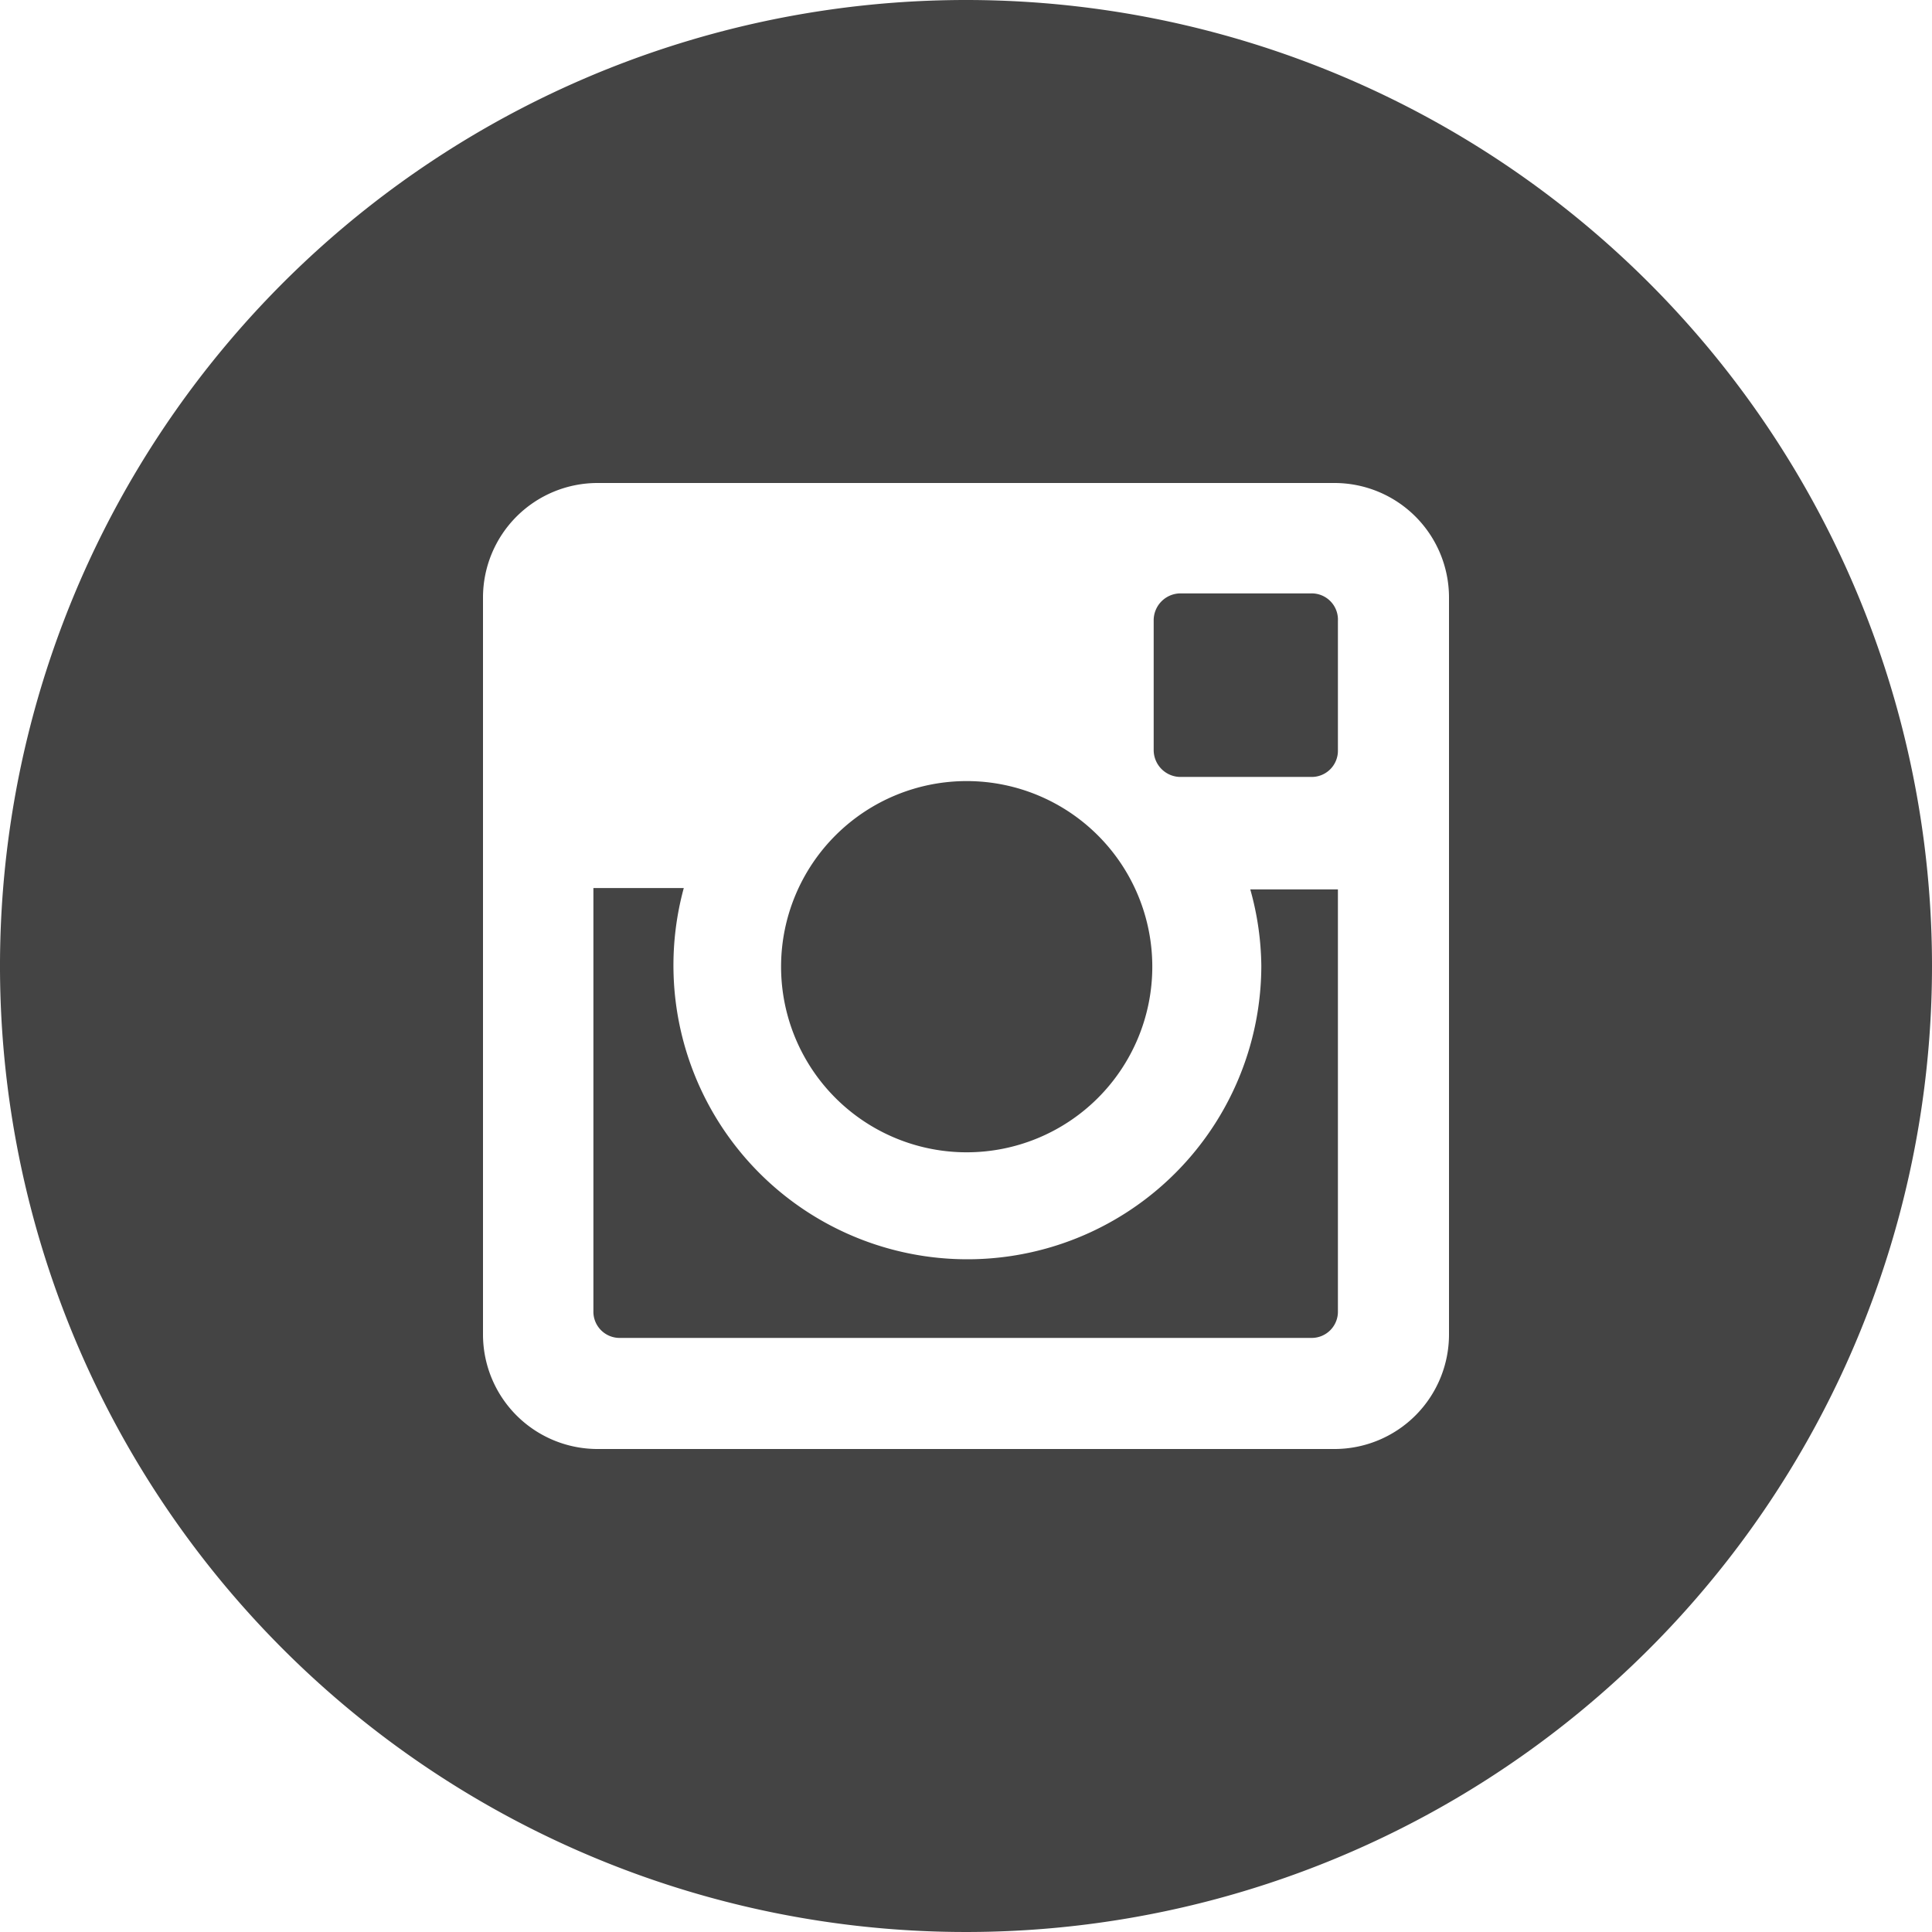 <svg xmlns="http://www.w3.org/2000/svg" viewBox="0 0 28 28">
    <title>xs-instagram</title>
    <path d="M14,16.7A2.69,2.69,0,1,0,11.32,14,2.69,2.69,0,0,0,14,16.7Z" fill="#444" fill-rule="evenodd" />
    <path
        d="M17.12,11.26H19a.38.38,0,0,0,.39-.39V9A.38.38,0,0,0,19,8.6H17.12a.39.39,0,0,0-.4.39v1.88A.39.39,0,0,0,17.12,11.26Z"
        fill="#444" fill-rule="evenodd" />
    <path
        d="M21,19.34A1.66,1.66,0,0,1,19.34,21H8.66A1.66,1.66,0,0,1,7,19.34V8.66A1.66,1.66,0,0,1,8.66,7H19.34A1.66,1.66,0,0,1,21,8.66ZM14,0A14,14,0,1,0,28,14,14,14,0,0,0,14,0Z"
        fill="#444" fill-rule="evenodd" />
    <path
        d="M18.28,14a4.26,4.26,0,1,1-8.37-1.13H8.6V19a.38.38,0,0,0,.39.39H19a.38.38,0,0,0,.39-.39V12.89H18.12A4.23,4.23,0,0,1,18.28,14Z"
        fill="#444" fill-rule="evenodd" />
</svg>